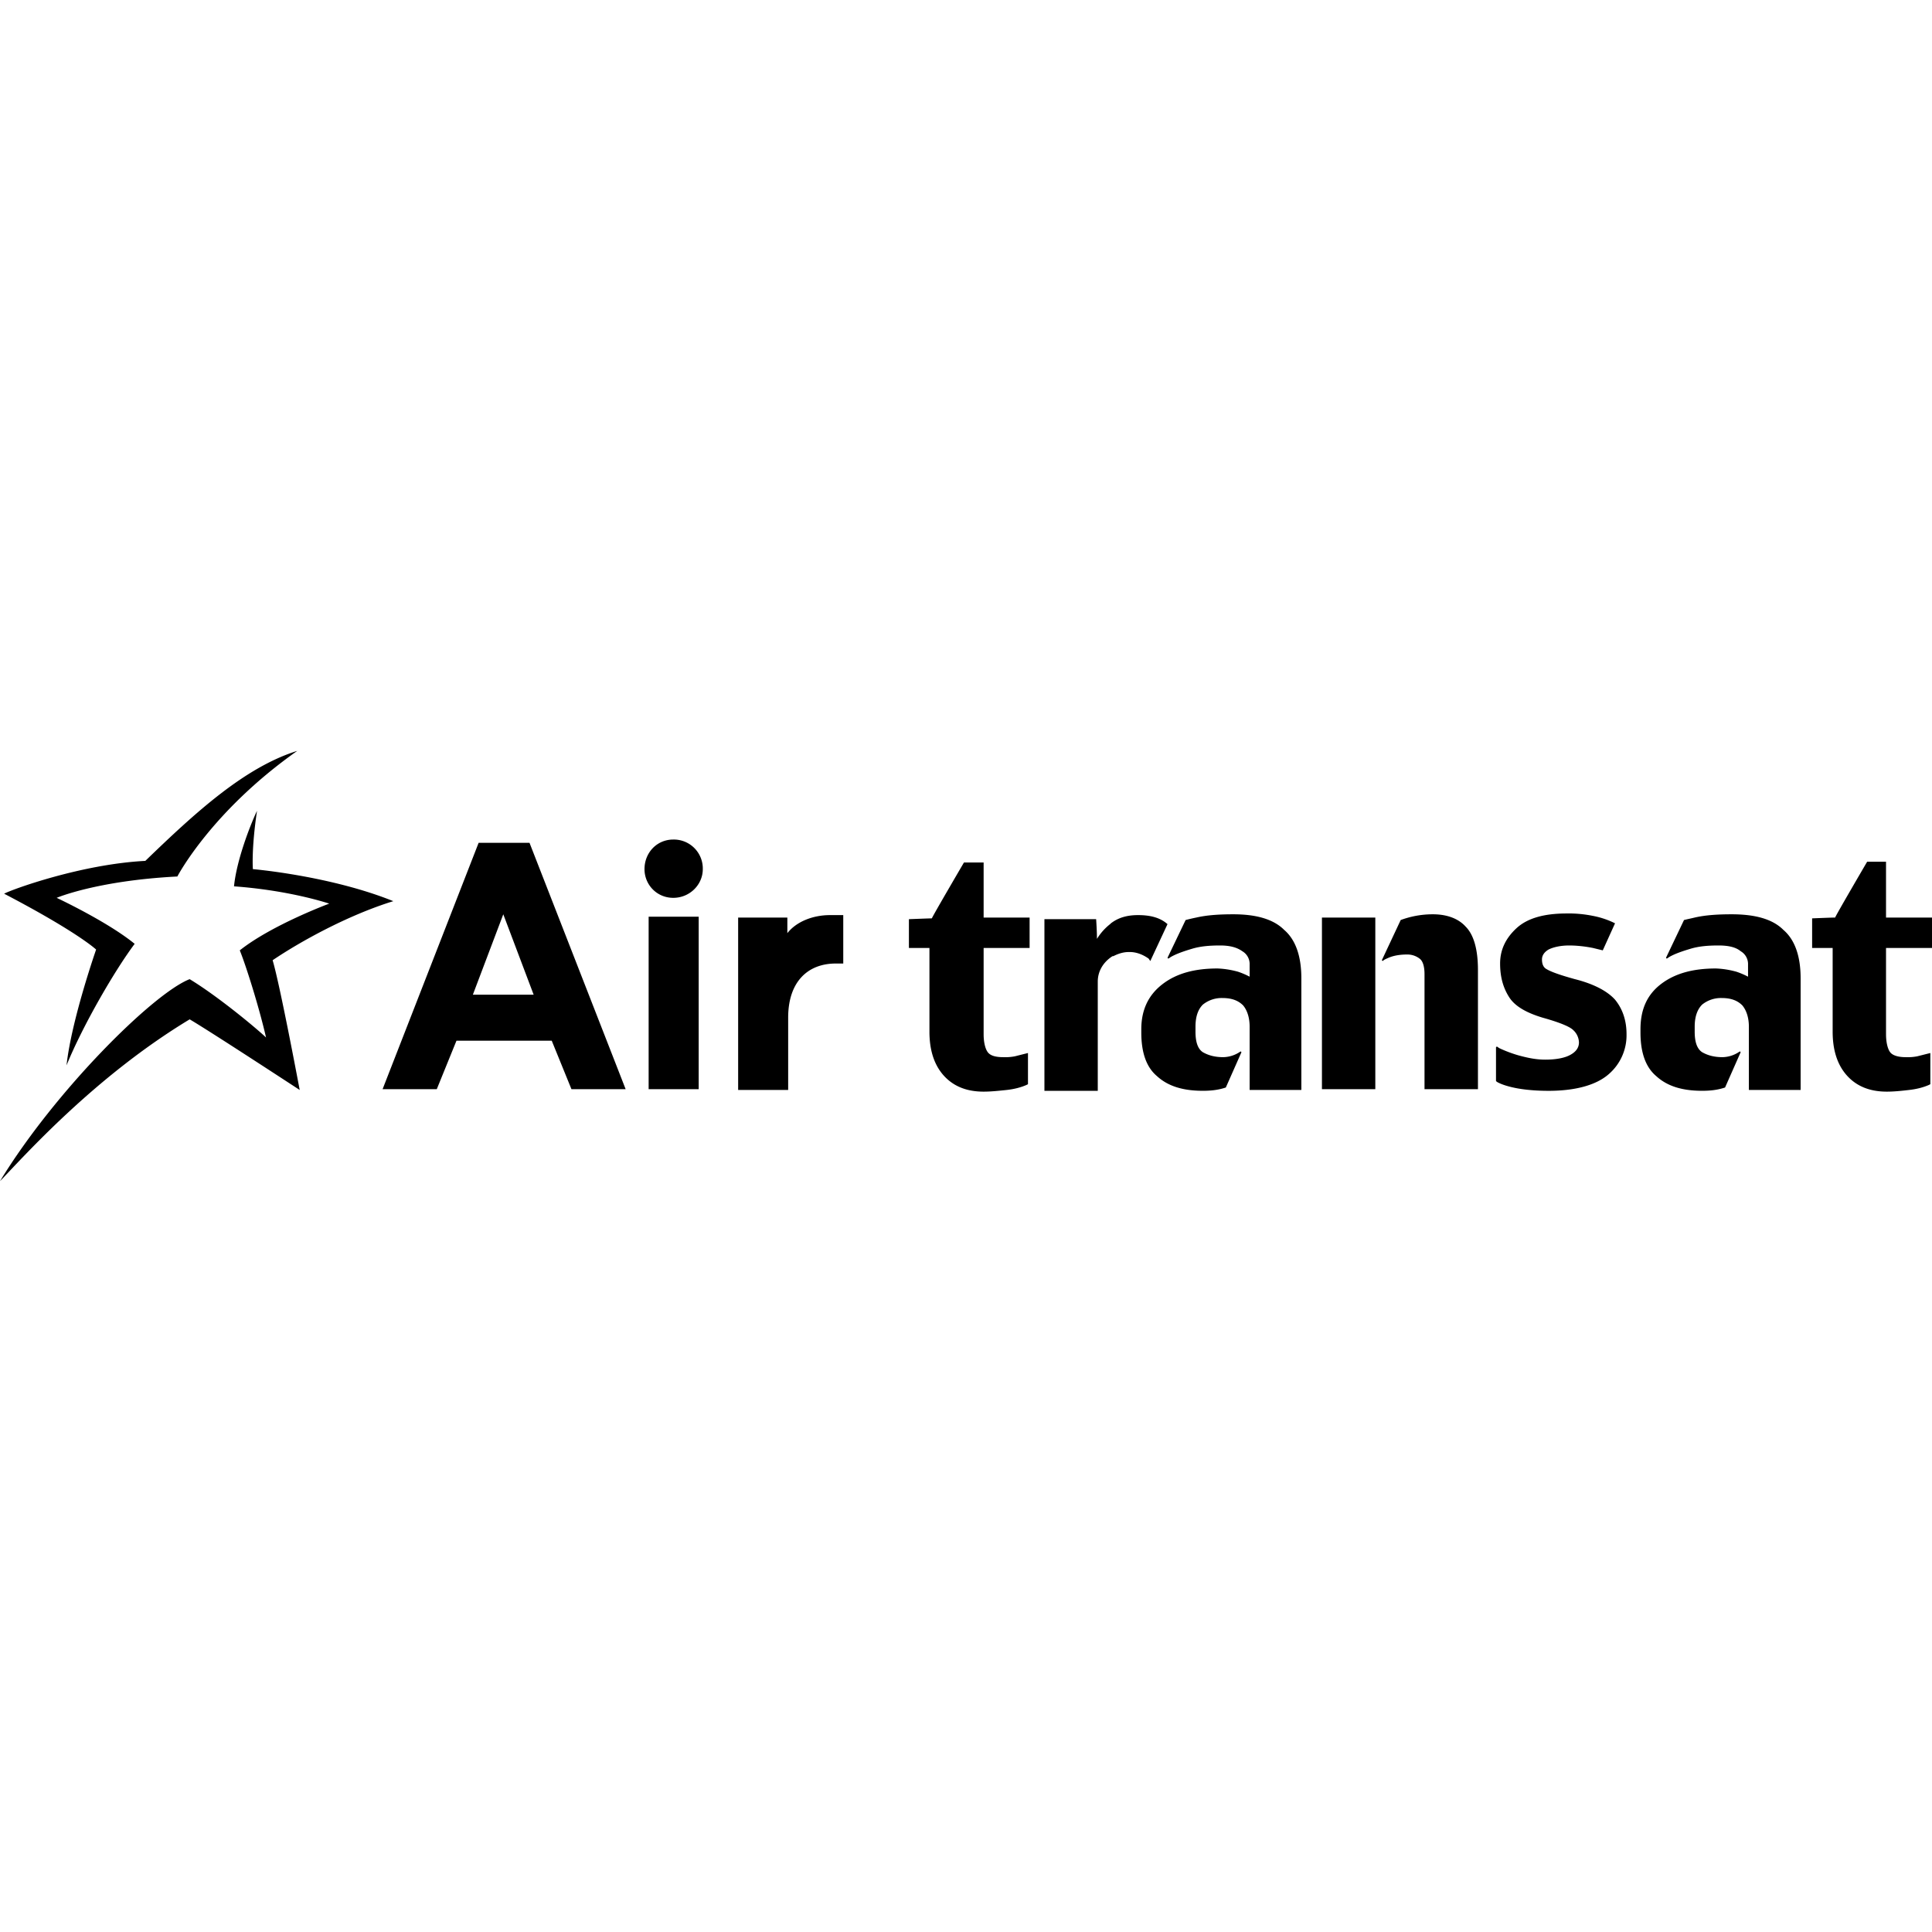 <svg role="img" viewBox="0 0 64 64" xmlns="http://www.w3.org/2000/svg" fill="currentColor"><title>Air Transat</title><path d="M9.848 24.873c-1.741.544-3.374 2.04-5.034 3.645-2.121.108-4.432.951-4.677 1.087 2.448 1.279 3.047 1.85 3.047 1.85s-.818 2.34-.98 3.836c.543-1.333 1.604-3.155 2.257-4.025-.898-.735-2.584-1.524-2.584-1.524s1.332-.57 3.998-.707c0 0 1.117-2.15 3.973-4.162zm-1.334 1.986c-.245.517-.68 1.66-.762 2.502 1.877.136 3.154.573 3.154.573s-1.902.705-2.963 1.548c.19.463.625 1.824.87 2.885-.409-.38-1.632-1.387-2.53-1.931-1.197.462-4.46 3.699-6.283 6.691.789-.816 3.128-3.455 6.283-5.36.653.381 3.645 2.34 3.645 2.34s-.652-3.482-.897-4.298c.925-.626 2.502-1.495 3.998-1.957-2.094-.844-4.652-1.061-4.652-1.061s-.054-.653.137-1.932zm13.789.952c-.544 0-.953.436-.953.98 0 .517.409.951.953.951s.978-.434.978-.951a.959.959 0 0 0-.978-.98zm-6.448.109-3.181 8.16h1.795l.652-1.605h3.156l.653 1.605h1.795l-3.184-8.16h-1.686zm45.997.625s-1.034 1.768-1.061 1.85c-.109 0-.762.027-.762.027v.98h.68v2.774c0 .625.162 1.115.488 1.469.327.353.763.517 1.307.517.245 0 .49-.027.734-.055.245-.027.462-.082.653-.164l.054-.027v-1.033l-.11.027-.325.082a1.673 1.673 0 0 1-.381.028c-.245 0-.434-.056-.516-.165-.081-.108-.136-.325-.136-.597v-2.856H64v-1.007h-1.523v-1.85h-.625zm-29.92.027s-1.036 1.768-1.063 1.85c-.081 0-.76.027-.76.027v.953h.68v2.774c0 .625.162 1.115.488 1.469.327.353.763.517 1.307.517.245 0 .49-.027.762-.055.245-.027.462-.082.652-.164l.055-.027v-1.033l-.11.027-.326.082a1.673 1.673 0 0 1-.38.028c-.273 0-.435-.056-.516-.165-.082-.108-.137-.325-.137-.597v-2.856h1.523v-1.007h-1.523v-1.823h-.652zm19.964 1.688c-.761 0-1.306.162-1.66.488-.353.326-.543.708-.543 1.17 0 .462.109.816.3 1.115.19.3.57.517 1.114.68.68.19.925.326 1.006.408a.58.58 0 0 1 .192.408c0 .163-.083.3-.274.408-.19.11-.488.165-.842.165-.299 0-.571-.056-.87-.137a4.197 4.197 0 0 1-.653-.244l-.082-.055-.027.027v1.116l.027.027c.136.082.38.162.68.217.299.054.652.082 1.033.082.897 0 1.578-.192 1.986-.545a1.7 1.7 0 0 0 .598-1.332c0-.463-.136-.844-.381-1.143-.245-.272-.68-.516-1.332-.68-.49-.135-.79-.244-.926-.326-.109-.054-.162-.163-.162-.326 0-.136.08-.246.217-.328.163-.082.408-.135.68-.135.244 0 .517.028.789.082l.328.08.406-.896-.055-.027a2.838 2.838 0 0 0-.68-.22 4.113 4.113 0 0 0-.869-.08zm-35.224.027 1.006 2.664h-2.014l1.008-2.664zm24.182 0c-.463 0-.871.026-1.225.108-.136.027-.245.054-.354.082l-.6 1.252.028.027.082-.055c.19-.109.435-.192.707-.273.272-.082.572-.108.926-.108.3 0 .544.054.734.19a.49.49 0 0 1 .244.435v.409a2.663 2.663 0 0 0-.38-.163 2.951 2.951 0 0 0-.68-.109c-.762 0-1.36.162-1.822.516-.463.353-.707.843-.707 1.496v.11c0 .652.162 1.141.515 1.44.354.327.844.49 1.524.49.272 0 .517-.027.761-.109l.518-1.17-.027-.027a1.03 1.03 0 0 1-.573.192c-.272 0-.489-.056-.68-.165-.162-.108-.243-.326-.243-.68v-.163c0-.327.08-.57.244-.733a.992.992 0 0 1 .652-.218c.3 0 .518.08.682.244.136.163.216.408.216.707v2.095h1.713v-3.699c0-.734-.19-1.279-.57-1.605-.354-.354-.924-.516-1.685-.516zm6.609 0c-.408 0-.763.08-1.063.19l-.625 1.332.028.027c.054-.054.135-.08.19-.107.19-.082.409-.11.626-.11.163 0 .3.055.408.137.11.081.162.27.162.515v3.81h1.77v-3.946c0-.68-.136-1.168-.408-1.44-.245-.272-.626-.408-1.088-.408zm9.9 0c-.462 0-.87.026-1.224.108-.11.027-.245.054-.354.082l-.597 1.252.027.027.082-.055c.19-.109.435-.192.707-.273.272-.082.57-.108.924-.108.326 0 .57.054.734.19a.49.49 0 0 1 .244.435v.409a2.663 2.663 0 0 0-.38-.163 2.951 2.951 0 0 0-.68-.109c-.762 0-1.36.162-1.823.516-.462.353-.68.843-.68 1.496v.11c0 .652.165 1.141.518 1.44.354.327.844.49 1.524.49.272 0 .515-.027.76-.109l.517-1.17-.027-.027a1.024 1.024 0 0 1-.57.192c-.273 0-.49-.056-.68-.165-.163-.108-.246-.326-.246-.68v-.163c0-.327.083-.57.246-.733a.992.992 0 0 1 .652-.218c.3 0 .517.08.68.244.136.163.217.408.217.707v2.095h1.714v-3.699c0-.734-.191-1.279-.572-1.605-.353-.354-.924-.516-1.713-.516zm-29.867.027c-.571 0-1.115.217-1.414.598v-.517h-1.63v5.712h1.657v-2.394c0-1.197.654-1.795 1.578-1.795h.247v-1.604h-.438zm10.201 0c-.353 0-.651.082-.896.272l-.028.027a1.872 1.872 0 0 0-.435.489c0-.272-.027-.653-.027-.653h-1.713v5.686h1.767v-3.617c0-.354.19-.654.489-.844h.027c.163-.082.327-.137.517-.137h.028c.217 0 .434.083.625.219l.054.08.57-1.223c-.244-.217-.57-.299-.978-.299zm-16.21.053v5.713h1.658v-5.713h-1.659zm22.304.028v5.685h1.768v-5.685H43.79z"/></svg>